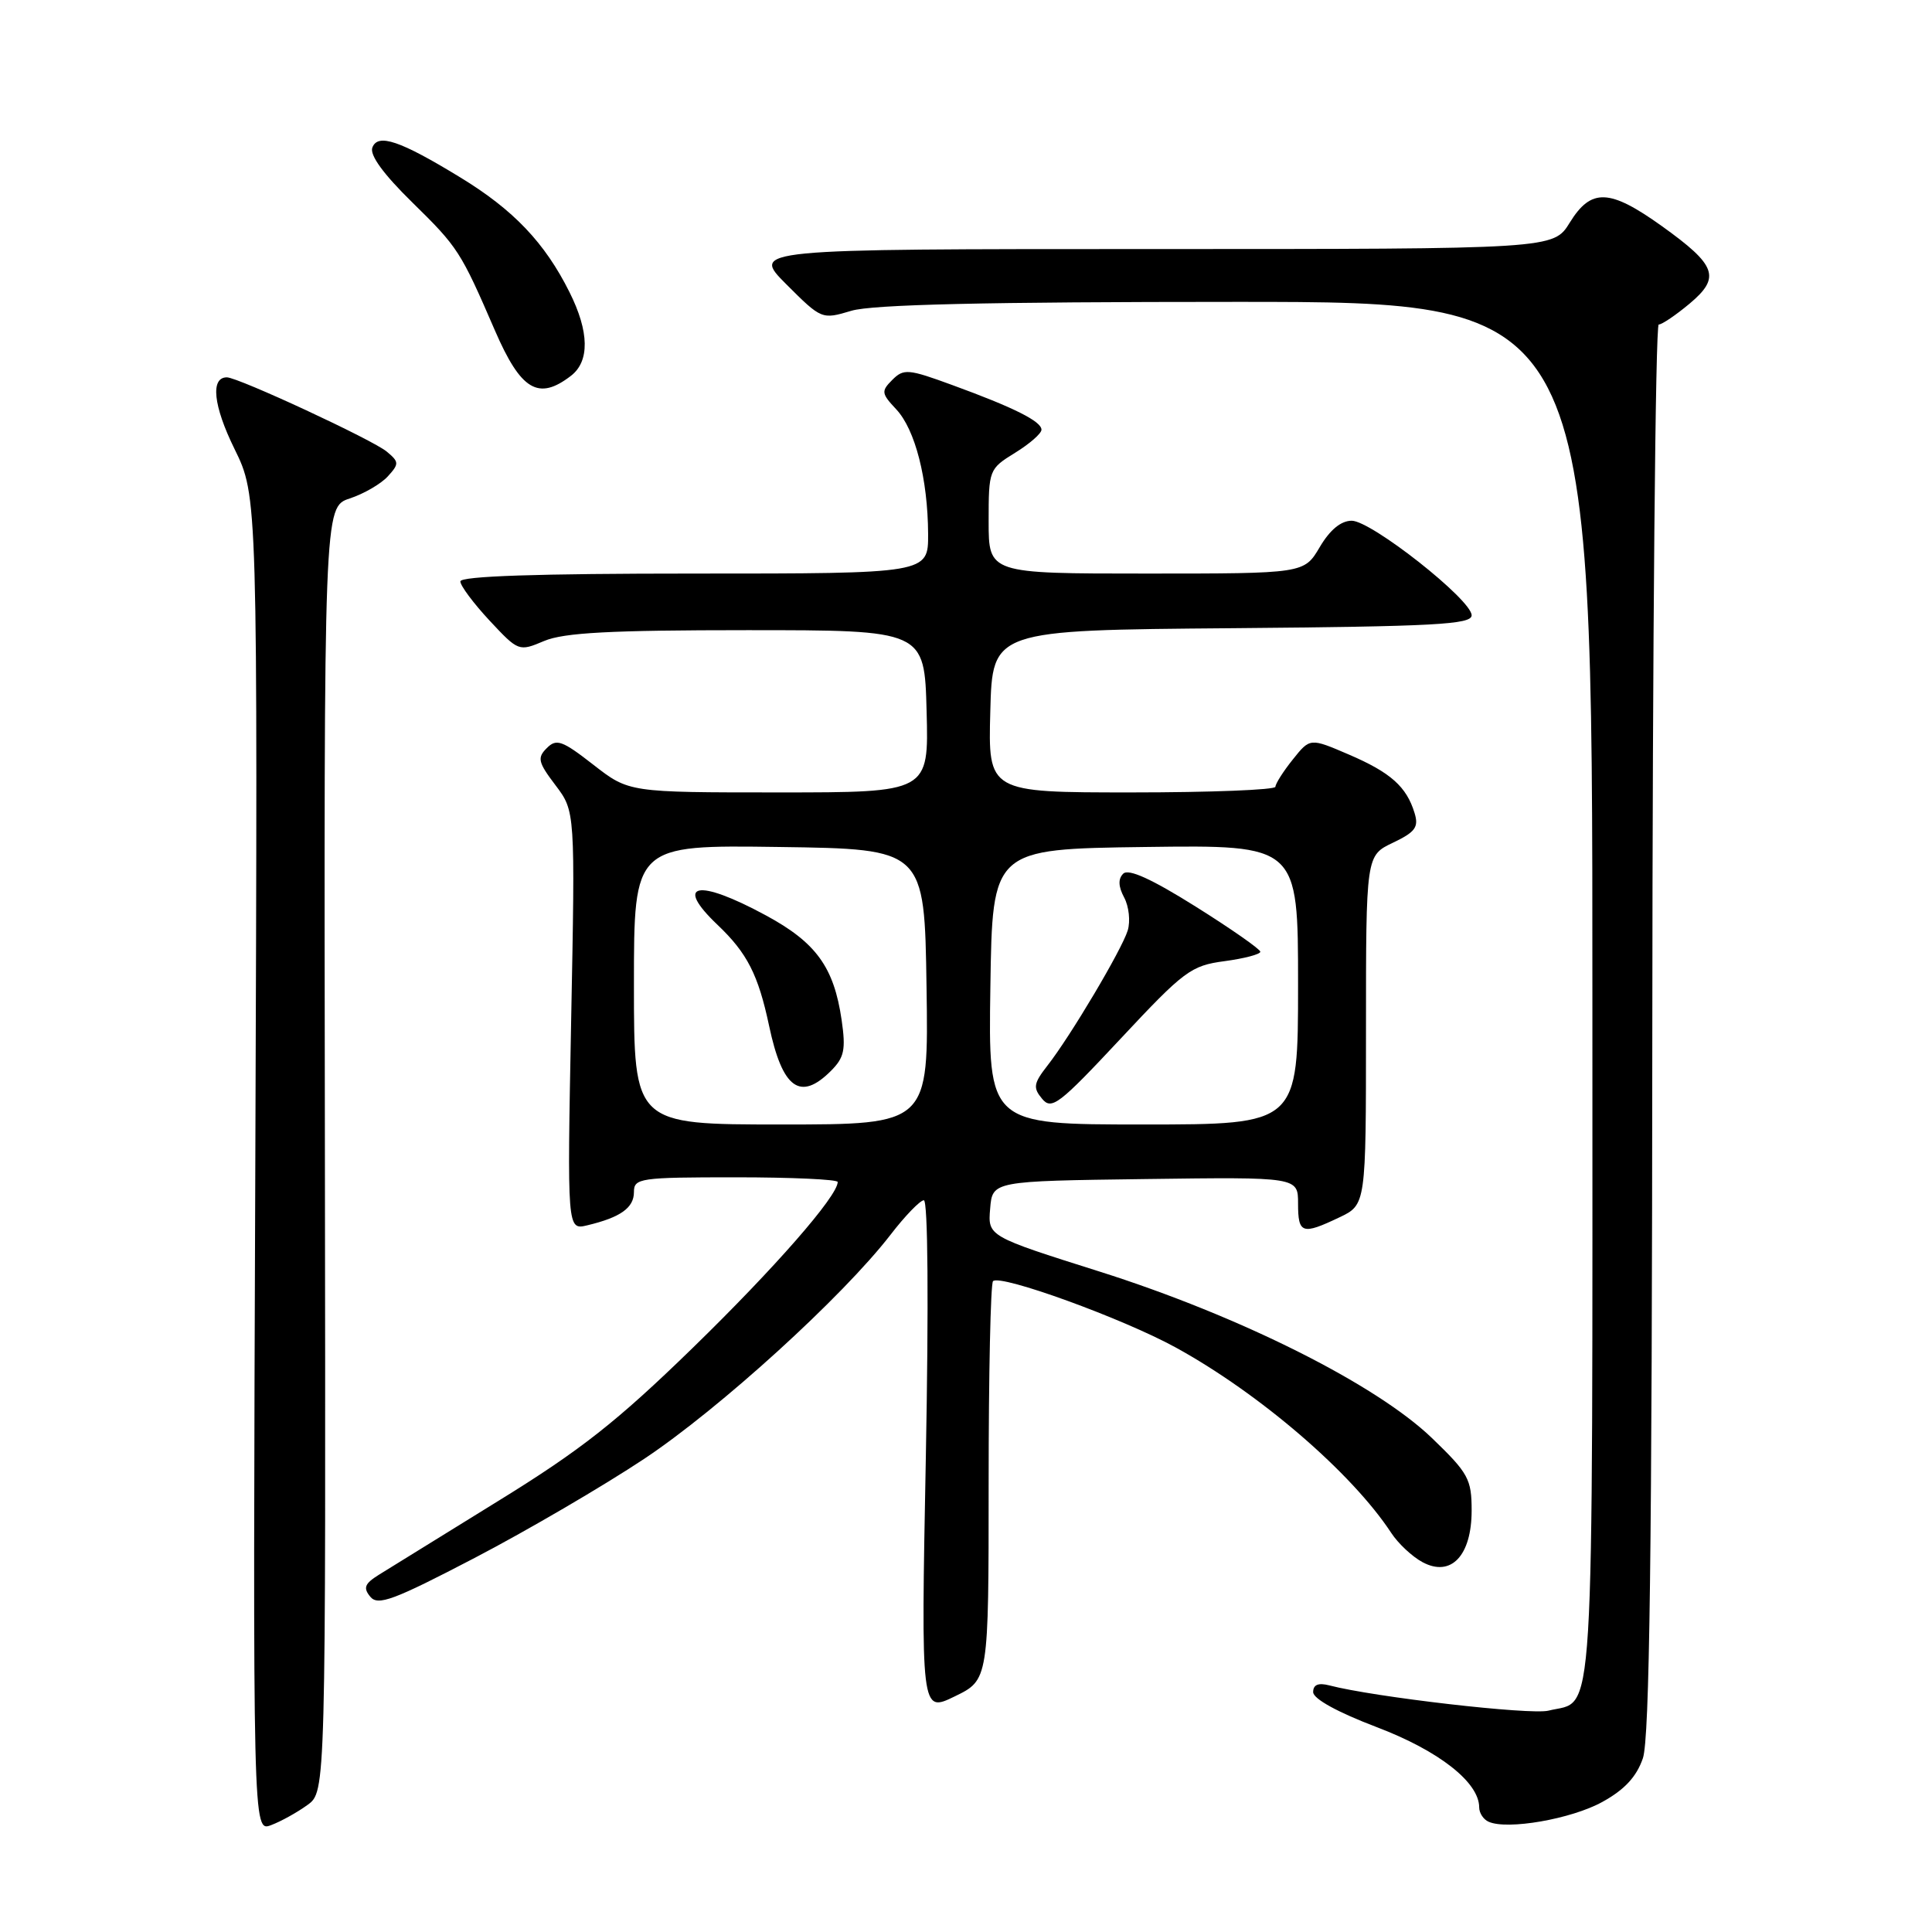 <?xml version="1.0" encoding="UTF-8" standalone="no"?>
<!DOCTYPE svg PUBLIC "-//W3C//DTD SVG 1.1//EN" "http://www.w3.org/Graphics/SVG/1.1/DTD/svg11.dtd" >
<svg xmlns="http://www.w3.org/2000/svg" xmlns:xlink="http://www.w3.org/1999/xlink" version="1.1" viewBox="0 0 256 256">
 <g >
 <path fill="currentColor"
d=" M 40.75 239.16 C 43.17 237.40 43.17 237.40 43.05 152.29 C 42.92 67.18 42.92 67.18 46.34 66.05 C 48.22 65.43 50.49 64.11 51.39 63.12 C 52.90 61.46 52.89 61.21 51.26 59.85 C 49.43 58.30 31.55 50.00 30.06 50.00 C 27.86 50.00 28.26 53.77 31.07 59.48 C 34.15 65.75 34.15 65.75 33.83 154.26 C 33.50 242.76 33.50 242.76 35.92 241.84 C 37.25 241.34 39.42 240.13 40.75 239.16 Z  M 212.31 238.77 C 215.26 237.15 216.85 235.43 217.69 232.98 C 218.58 230.39 218.90 205.76 218.94 136.25 C 218.97 84.96 219.35 43.00 219.79 43.00 C 220.22 43.00 222.05 41.76 223.86 40.25 C 228.04 36.75 227.47 35.17 220.22 29.97 C 213.27 25.00 210.84 24.90 208.00 29.50 C 205.84 33.00 205.84 33.00 152.68 33.00 C 99.53 33.00 99.53 33.00 104.20 37.68 C 108.86 42.33 108.90 42.35 112.81 41.18 C 115.57 40.35 130.62 40.00 163.87 40.00 C 211.00 40.00 211.00 40.00 211.00 131.43 C 211.00 231.70 211.40 225.10 205.18 226.67 C 202.84 227.27 182.03 224.87 176.13 223.32 C 174.68 222.95 174.00 223.23 174.00 224.21 C 174.00 225.10 177.23 226.88 182.44 228.86 C 190.67 231.99 196.00 236.17 196.00 239.49 C 196.00 240.23 196.56 241.09 197.25 241.39 C 199.73 242.51 208.22 241.03 212.31 238.77 Z  M 131.00 196.47 C 131.00 182.09 131.26 170.07 131.58 169.76 C 132.53 168.80 148.81 174.71 155.81 178.56 C 166.95 184.68 179.13 195.17 184.34 203.11 C 185.26 204.52 187.13 206.27 188.50 207.00 C 192.27 209.02 195.00 206.14 195.00 200.15 C 195.00 195.99 194.57 195.20 189.75 190.56 C 182.35 183.43 164.27 174.37 145.70 168.49 C 130.89 163.81 130.89 163.81 131.20 160.15 C 131.50 156.50 131.50 156.50 151.75 156.23 C 172.00 155.96 172.00 155.96 172.00 159.48 C 172.00 163.48 172.54 163.66 177.47 161.31 C 181.00 159.63 181.00 159.63 181.00 136.50 C 181.00 113.37 181.00 113.37 184.56 111.67 C 187.54 110.25 188.01 109.60 187.44 107.74 C 186.38 104.24 184.27 102.36 178.73 99.98 C 173.59 97.77 173.59 97.77 171.30 100.64 C 170.04 102.21 169.01 103.84 169.00 104.25 C 169.00 104.66 160.43 105.00 149.97 105.00 C 130.93 105.00 130.93 105.00 131.22 94.25 C 131.50 83.50 131.50 83.50 163.25 83.24 C 190.12 83.01 195.00 82.75 195.00 81.53 C 195.00 79.47 181.71 69.00 179.11 69.00 C 177.68 69.00 176.22 70.21 174.87 72.50 C 172.80 76.00 172.80 76.00 151.90 76.00 C 131.00 76.00 131.00 76.00 131.00 69.08 C 131.00 62.25 131.05 62.13 134.50 60.00 C 136.43 58.81 138.00 57.44 138.00 56.94 C 138.00 55.83 134.35 54.00 126.18 51.02 C 120.35 48.88 119.74 48.83 118.24 50.33 C 116.74 51.83 116.78 52.13 118.75 54.23 C 121.27 56.91 122.94 63.45 122.98 70.75 C 123.00 76.00 123.00 76.00 92.00 76.00 C 71.23 76.00 61.00 76.34 61.00 77.04 C 61.00 77.61 62.74 79.94 64.86 82.22 C 68.70 86.33 68.75 86.35 72.11 84.93 C 74.72 83.83 80.88 83.50 99.00 83.50 C 122.50 83.50 122.50 83.50 122.78 94.25 C 123.07 105.00 123.07 105.00 103.20 105.00 C 83.33 105.00 83.33 105.00 78.62 101.33 C 74.49 98.11 73.73 97.84 72.45 99.13 C 71.16 100.41 71.30 101.01 73.60 104.04 C 76.22 107.50 76.22 107.50 75.68 135.25 C 75.15 163.00 75.15 163.00 77.82 162.36 C 82.22 161.31 84.00 160.04 84.00 157.96 C 84.00 156.11 84.75 156.00 97.50 156.00 C 104.92 156.00 111.00 156.28 111.00 156.62 C 111.00 158.48 102.65 168.03 91.79 178.60 C 81.74 188.38 76.95 192.15 65.98 198.91 C 58.56 203.49 51.46 207.88 50.18 208.68 C 48.31 209.85 48.10 210.41 49.07 211.58 C 50.08 212.81 52.16 212.03 62.88 206.44 C 69.82 202.82 79.93 196.91 85.35 193.31 C 95.36 186.65 111.64 171.84 118.00 163.61 C 119.92 161.11 121.91 159.06 122.41 159.04 C 122.96 159.02 123.06 172.70 122.68 192.98 C 122.03 226.96 122.03 226.96 126.51 224.78 C 131.00 222.60 131.00 222.60 131.00 196.47 Z  M 75.65 49.80 C 78.15 47.88 78.09 43.96 75.46 38.71 C 72.19 32.16 68.03 27.79 60.96 23.49 C 53.00 18.63 50.07 17.64 49.34 19.55 C 48.96 20.54 50.80 23.07 54.63 26.82 C 60.70 32.77 61.04 33.30 65.58 43.79 C 69.02 51.73 71.34 53.12 75.65 49.80 Z  M 84.00 130.48 C 84.00 111.96 84.00 111.96 103.25 112.23 C 122.50 112.50 122.50 112.50 122.77 130.75 C 123.05 149.00 123.05 149.00 103.52 149.00 C 84.00 149.00 84.00 149.00 84.00 130.48 Z  M 110.10 141.90 C 111.87 140.13 112.09 139.09 111.52 135.15 C 110.50 128.14 108.13 124.88 101.46 121.28 C 92.39 116.37 89.25 117.01 95.09 122.56 C 99.01 126.29 100.47 129.15 101.91 135.93 C 103.67 144.25 106.03 145.97 110.10 141.90 Z  M 131.23 130.75 C 131.50 112.50 131.50 112.50 151.75 112.23 C 172.00 111.96 172.00 111.96 172.00 130.48 C 172.00 149.00 172.00 149.00 151.48 149.00 C 130.95 149.00 130.95 149.00 131.23 130.75 Z  M 162.25 127.36 C 164.86 127.01 167.00 126.45 167.00 126.11 C 167.00 125.78 163.14 123.08 158.42 120.12 C 152.60 116.47 149.53 115.07 148.83 115.77 C 148.14 116.46 148.18 117.47 148.96 118.93 C 149.59 120.11 149.80 122.07 149.43 123.29 C 148.63 125.87 141.85 137.29 138.79 141.20 C 136.95 143.56 136.86 144.13 138.08 145.59 C 139.34 147.12 140.32 146.37 148.49 137.63 C 156.90 128.63 157.81 127.95 162.25 127.36 Z "/>
</g>
</svg>